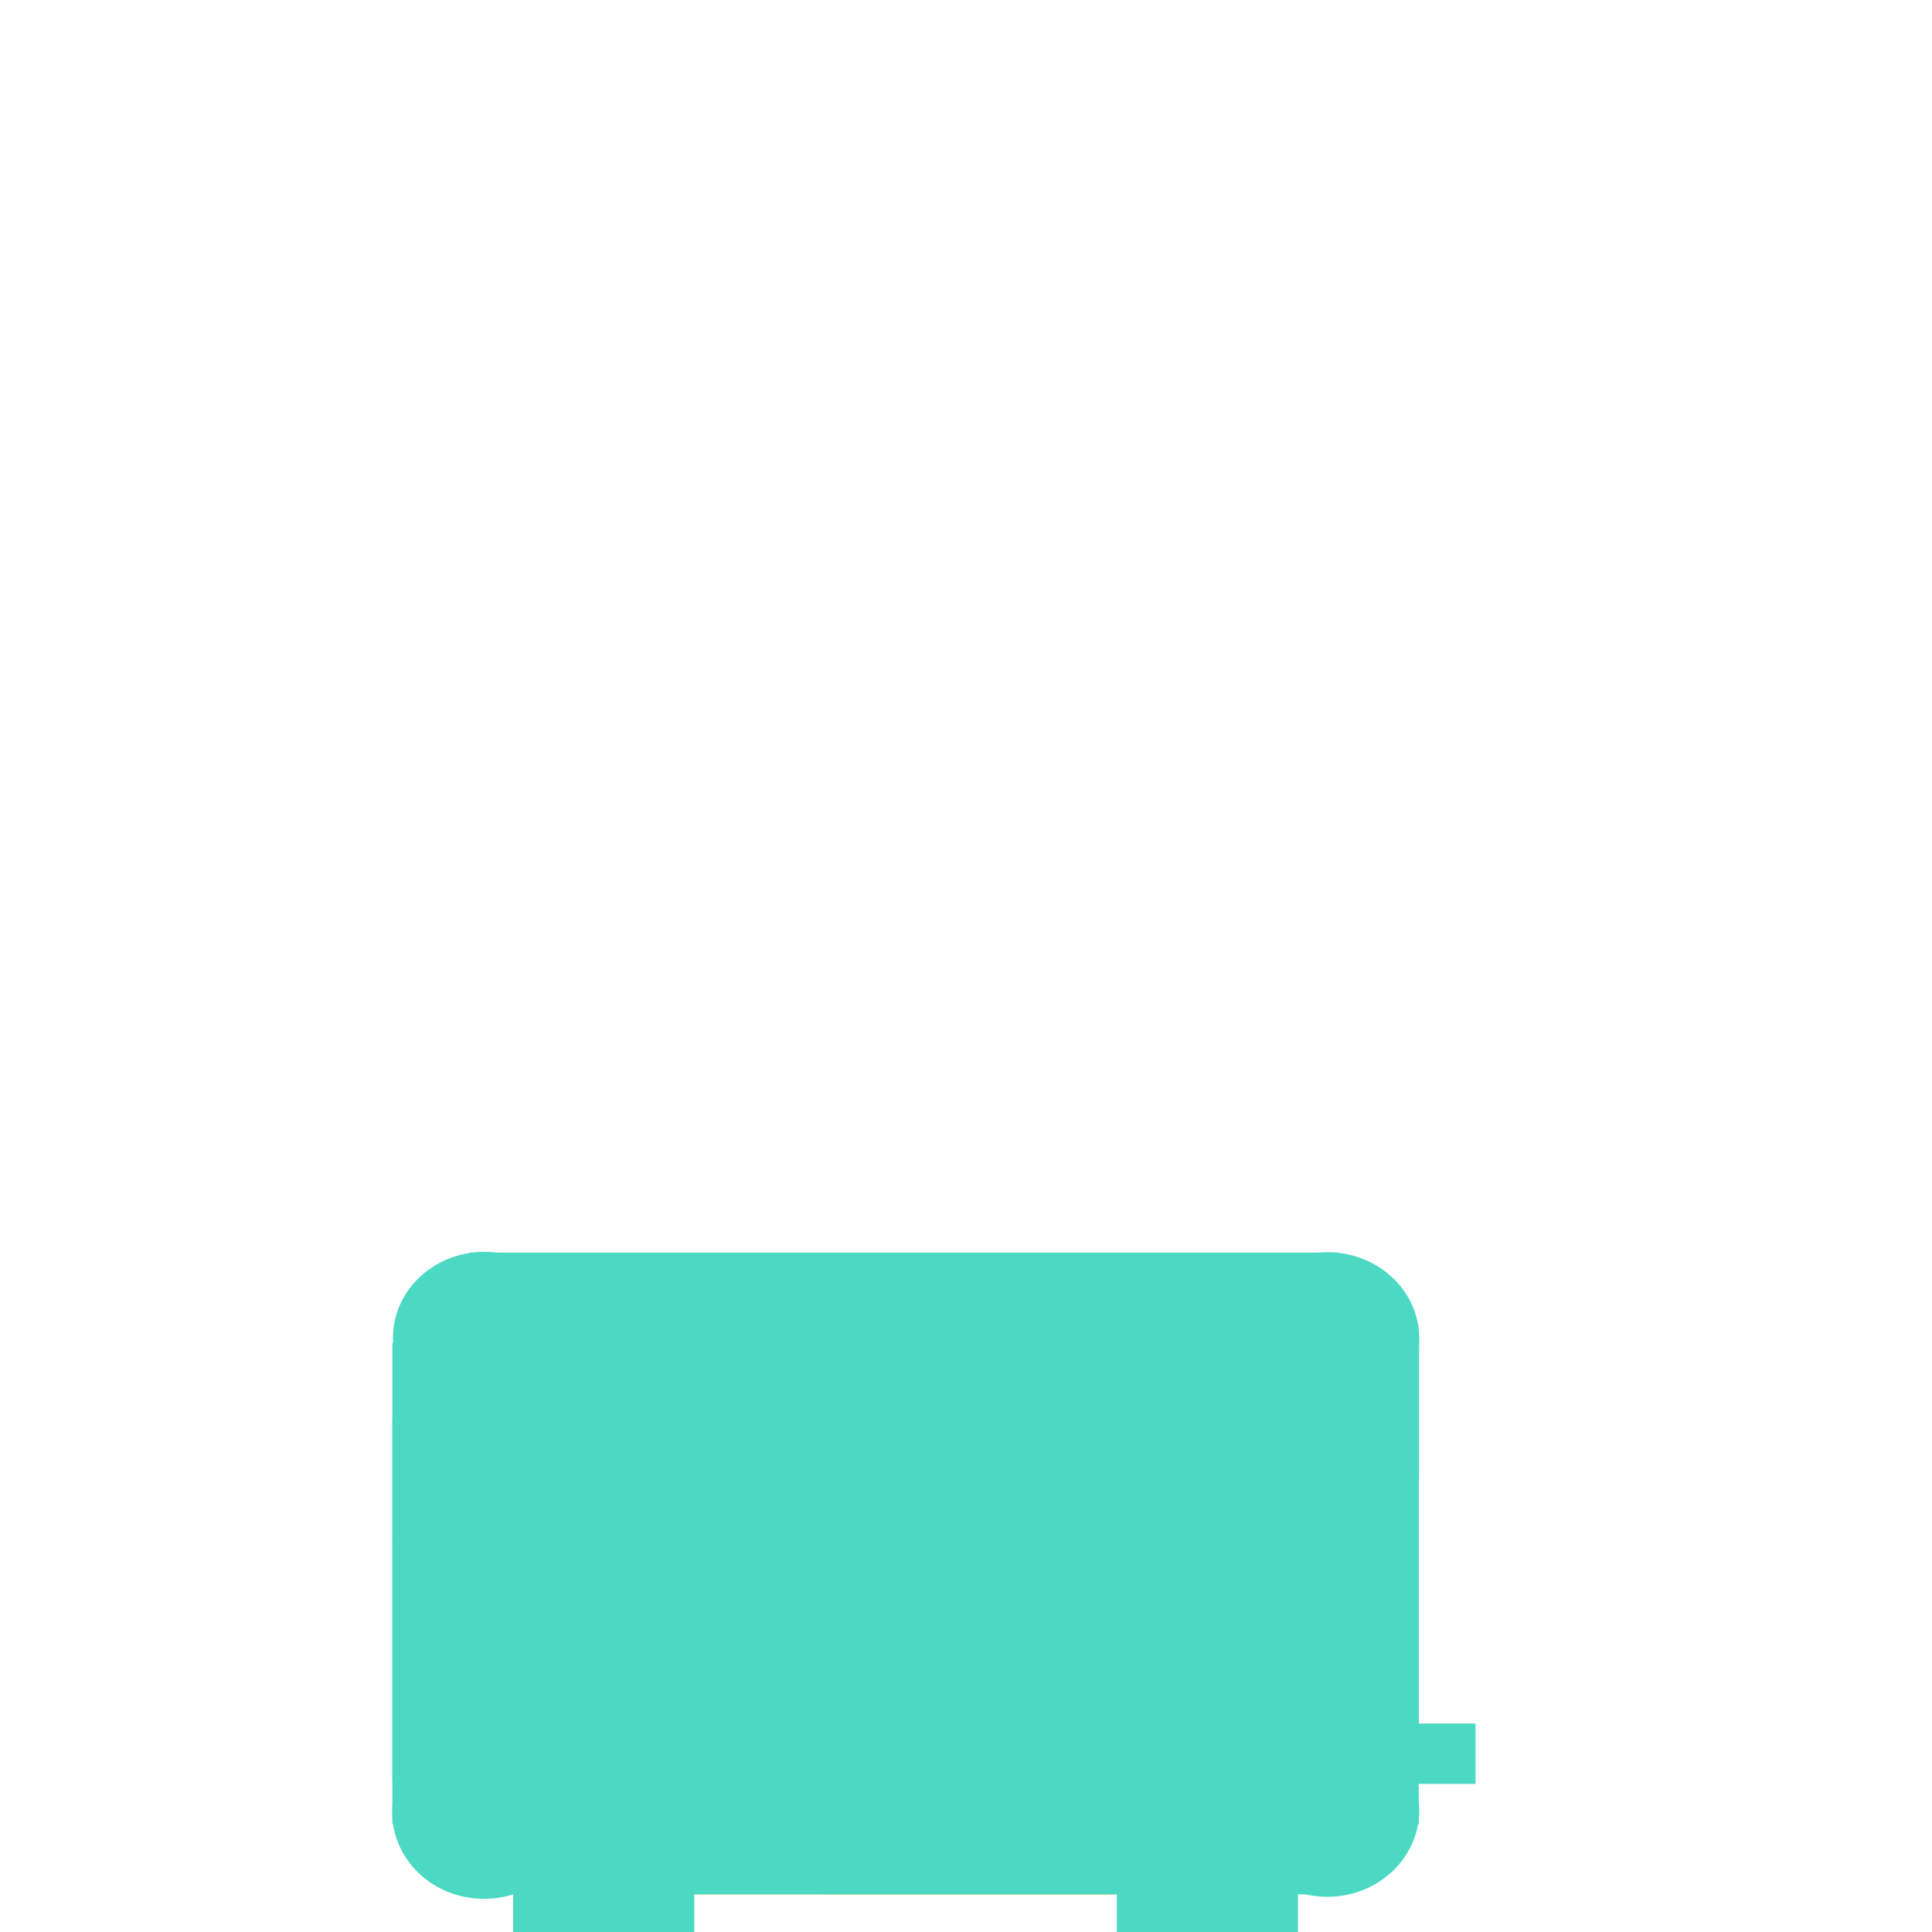 <svg xmlns="http://www.w3.org/2000/svg" xmlns:xlink="http://www.w3.org/1999/xlink" shape-rendering="geometricPrecision" text-rendering="geometricPrecision" viewBox="0 0 32 32" style="white-space: pre;">
<style>
@keyframes toast_t { 0% { transform: translate(10.135px,21.877px); } 33.333% { transform: translate(10.135px,21.877px); } 50% { transform: translate(10.135px,0.877px); } 83.333% { transform: translate(10.135px,0.877px); } 100% { transform: translate(10.135px,21.877px); } }
@keyframes blue_toaster_handle_t { 0% { transform: translate(23.44px,28.547px); } 30% { transform: translate(23.44px,28.547px); } 43.333% { transform: translate(23.44px,22.582px); } 83.333% { transform: translate(23.44px,22.582px); } 93.333% { transform: translate(23.44px,22.582px); } 100% { transform: translate(23.44px,28.58px); } }
</style>
<g id="toast" transform="translate(15.135,26.377) translate(-5,-4.5)" style="animation: toast_t 3s linear infinite both;">
<rect width="1" height="1" fill="#f0c537" stroke="#f0c537" stroke-width="1" transform="translate(8.5,4.5) translate(-0.5,-0.5)"/>
<rect width="1" height="1" fill="#f0c537" stroke="#f0c537" stroke-width="1" transform="translate(8.5,3.5) translate(-0.5,-0.5)"/>
<rect width="1" height="1" fill="#f0c537" stroke="#f0c537" stroke-width="1" transform="translate(9.5,2.5) translate(-0.5,-0.5)"/>
<rect width="1" height="1" fill="#f0c537" stroke="#f0c537" stroke-width="1" transform="translate(9.5,1.5) translate(-0.5,-0.5)"/>
<rect width="1" height="1" fill="#f0c537" stroke="#f0c537" stroke-width="1" transform="translate(8.5,0.5) translate(-0.5,-0.5)"/>
<rect width="1" height="1" fill="#f0c537" stroke="#f0c537" stroke-width="1" transform="translate(7.5,0.5) translate(-0.5,-0.5)"/>
<rect width="1" height="1" fill="#f0c537" stroke="#f0c537" stroke-width="1" transform="translate(6.5,1.5) translate(-0.5,-0.5)"/>
<rect width="1" height="1" fill="#f0c537" stroke="#f0c537" stroke-width="1" transform="translate(5.5,2.5) translate(-0.5,-0.5)"/>
<rect width="1" height="1" fill="#f0c537" stroke="#f0c537" stroke-width="1" transform="translate(4.5,2.5) translate(-0.5,-0.5)"/>
<rect width="1" height="1" fill="#f0c537" stroke="#f0c537" stroke-width="1" transform="translate(3.5,1.5) translate(-0.5,-0.5)"/>
<rect width="1" height="1" fill="#f0c537" stroke="#f0c537" stroke-width="1" transform="translate(2.5,0.5) translate(-0.5,-0.5)"/>
<rect width="1" height="1" fill="#f0c537" stroke="#f0c537" stroke-width="1" transform="translate(1.5,0.5) translate(-0.5,-0.5)"/>
<rect width="1" height="1" fill="#f0c537" stroke="#f0c537" stroke-width="1" transform="translate(0.5,1.5) translate(-0.5,-0.5)"/>
<rect width="1" height="1" fill="#f0c537" stroke="#f0c537" stroke-width="1" transform="translate(0.5,2.5) translate(-0.5,-0.5)"/>
<rect width="1" height="2" fill="#f0c537" stroke="#f0c537" stroke-width="1" transform="translate(1.5,3.5) translate(-0.5,-0.5)"/>
<rect width="1" height="2" fill="#f0c537" stroke="#f0c537" stroke-width="1" transform="translate(1.5,6.5) translate(-0.5,-0.5)"/>
<rect width="1" height="2" fill="#f0c537" stroke="#f0c537" stroke-width="1" transform="translate(1.5,7.5) translate(-0.5,-0.5)"/>
<rect width="1" height="2" fill="#f0c537" stroke="#f0c537" stroke-width="1" transform="translate(3.5,7.5) translate(-0.5,-0.5)"/>
<rect width="1" height="2" fill="#f0c537" stroke="#f0c537" stroke-width="1" transform="translate(4.5,7.5) translate(-0.5,-0.5)"/>
<rect width="1" height="2" fill="#f0c537" stroke="#f0c537" stroke-width="1" transform="translate(5.5,7.5) translate(-0.5,-0.5)"/>
<rect width="1" height="2" fill="#f0c537" stroke="#f0c537" stroke-width="1" transform="translate(6.5,7.5) translate(-0.5,-0.5)"/>
<rect width="1" height="2" fill="#f0c537" stroke="#f0c537" stroke-width="1" transform="translate(7.5,7.5) translate(-0.5,-0.5)"/>
<rect width="1" height="2" fill="#f0c537" stroke="#f0c537" stroke-width="1" transform="translate(8.5,7.5) translate(-0.5,-0.5)"/>
<rect width="1" height="2" fill="#f0c537" stroke="#f0c537" stroke-width="1" transform="translate(8.5,6.5) translate(-0.5,-0.5)"/>
<rect width="6" height="1" fill="#f6e7b8" stroke="#f6e7b8" stroke-width="1" transform="translate(5,4.5) translate(-3,-0.5)"/>
<rect width="6" height="1" fill="#f6e7b8" stroke="#f6e7b8" stroke-width="1" transform="translate(5,3.5) translate(-3,-0.5)"/>
<rect width="6" height="1" fill="#f6e7b8" stroke="#f6e7b8" stroke-width="1" transform="translate(5,6.5) translate(-3,-0.5)"/>
<rect width="6" height="1" fill="#f6e7b8" stroke="#f6e7b8" stroke-width="1" transform="translate(5,7.5) translate(-3,-0.5)"/>
<rect width="3" height="1" fill="#f6e7b8" stroke="#f6e7b8" stroke-width="1" transform="translate(2.5,2.5) translate(-1.5,-0.5)"/>
<rect width="3" height="1" fill="#f6e7b8" stroke="#f6e7b8" stroke-width="1" transform="translate(7.5,2.5) translate(-1.5,-0.5)"/>
<rect width="2" height="1" fill="#f6e7b8" stroke="#f6e7b8" stroke-width="1" transform="translate(8,1.5) translate(-1,-0.5)"/>
<rect width="2" height="1" fill="#f6e7b8" stroke="#f6e7b8" stroke-width="1" transform="translate(2,1.5) translate(-1,-0.5)"/>
</g>
<g id="toaster_body" transform="translate(15.003,26.617) translate(-8.007,-5.383)">
<rect width="13.595" height="0.877" fill="#4bd9c3" stroke="#4bd9c3" transform="translate(7.503,9.265) translate(-6.45,-0.5)"/>
<rect width="16" height="0.715" fill="#4bd9c3" stroke="#4bd9c3" transform="translate(7.503,8.265) translate(-7.5,-0.5)"/>
<rect width="16" height="1" fill="#4bd9c3" stroke="#4bd9c3" transform="translate(7.503,6.265) translate(-7.5,-0.5)"/>
<rect width="16" height="1" fill="#4bd9c3" stroke="#4bd9c3" transform="translate(7.503,5.265) translate(-7.5,-0.5)"/>
<rect width="16" height="1" fill="#4bd9c3" stroke="#4bd9c3" transform="translate(7.503,4.265) translate(-7.5,-0.5)"/>
<rect width="16" height="1" fill="#4bd9c3" stroke="#4bd9c3" transform="translate(7.503,3.265) translate(-7.5,-0.5)"/>
<rect width="16.005" height="1.26" fill="#4bd9c3" stroke="#4bd9c3" transform="translate(7.503,2.265) translate(-7.5,-0.76)"/>
<rect width="13.415" height="1.752" fill="#4bd9c3" stroke="#4bd9c3" transform="translate(6.503,1.265) translate(-5.225,-1.252)"/>
<rect width="16" height="1" fill="#4bd9c3" stroke="#4bd9c3" transform="translate(7.503,7.265) translate(-7.5,-0.5)"/>
<ellipse rx="1.022" ry="0.936" fill="#4bd9c3" stroke="#4bd9c3" transform="translate(14.967,8.763) translate(0.022,-0.016)"/>
<ellipse rx="1.022" ry="0.936" fill="#4bd9c3" stroke="#4bd9c3" transform="translate(1,8.797) translate(0.022,-0.016)"/>
<ellipse rx="1.016" ry="0.923" fill="#4bd9c3" stroke="#4bd9c3" transform="translate(1,0.927) translate(0.029,-0.003)"/>
<ellipse rx="1.022" ry="0.932" fill="#4bd9c3" stroke="#4bd9c3" transform="translate(14.968,0.952) translate(0.022,-0.013)"/>
<rect width="2" height="1" fill="#4bd9c3" stroke="#4bd9c3" transform="translate(3.503,10.265) translate(-1.5,-0.5)"/>
<rect width="2" height="1" fill="#4bd9c3" stroke="#4bd9c3" transform="translate(12.503,10.265) translate(-0.5,-0.5)"/>
</g>
<rect id="blue_toaster_handle" width="1" height="1" fill="#4bd9c3" stroke="none" transform="translate(23.94,29.047) translate(-0.5,-0.5)" style="animation: blue_toaster_handle_t 3s linear infinite both;"/>
</svg>
